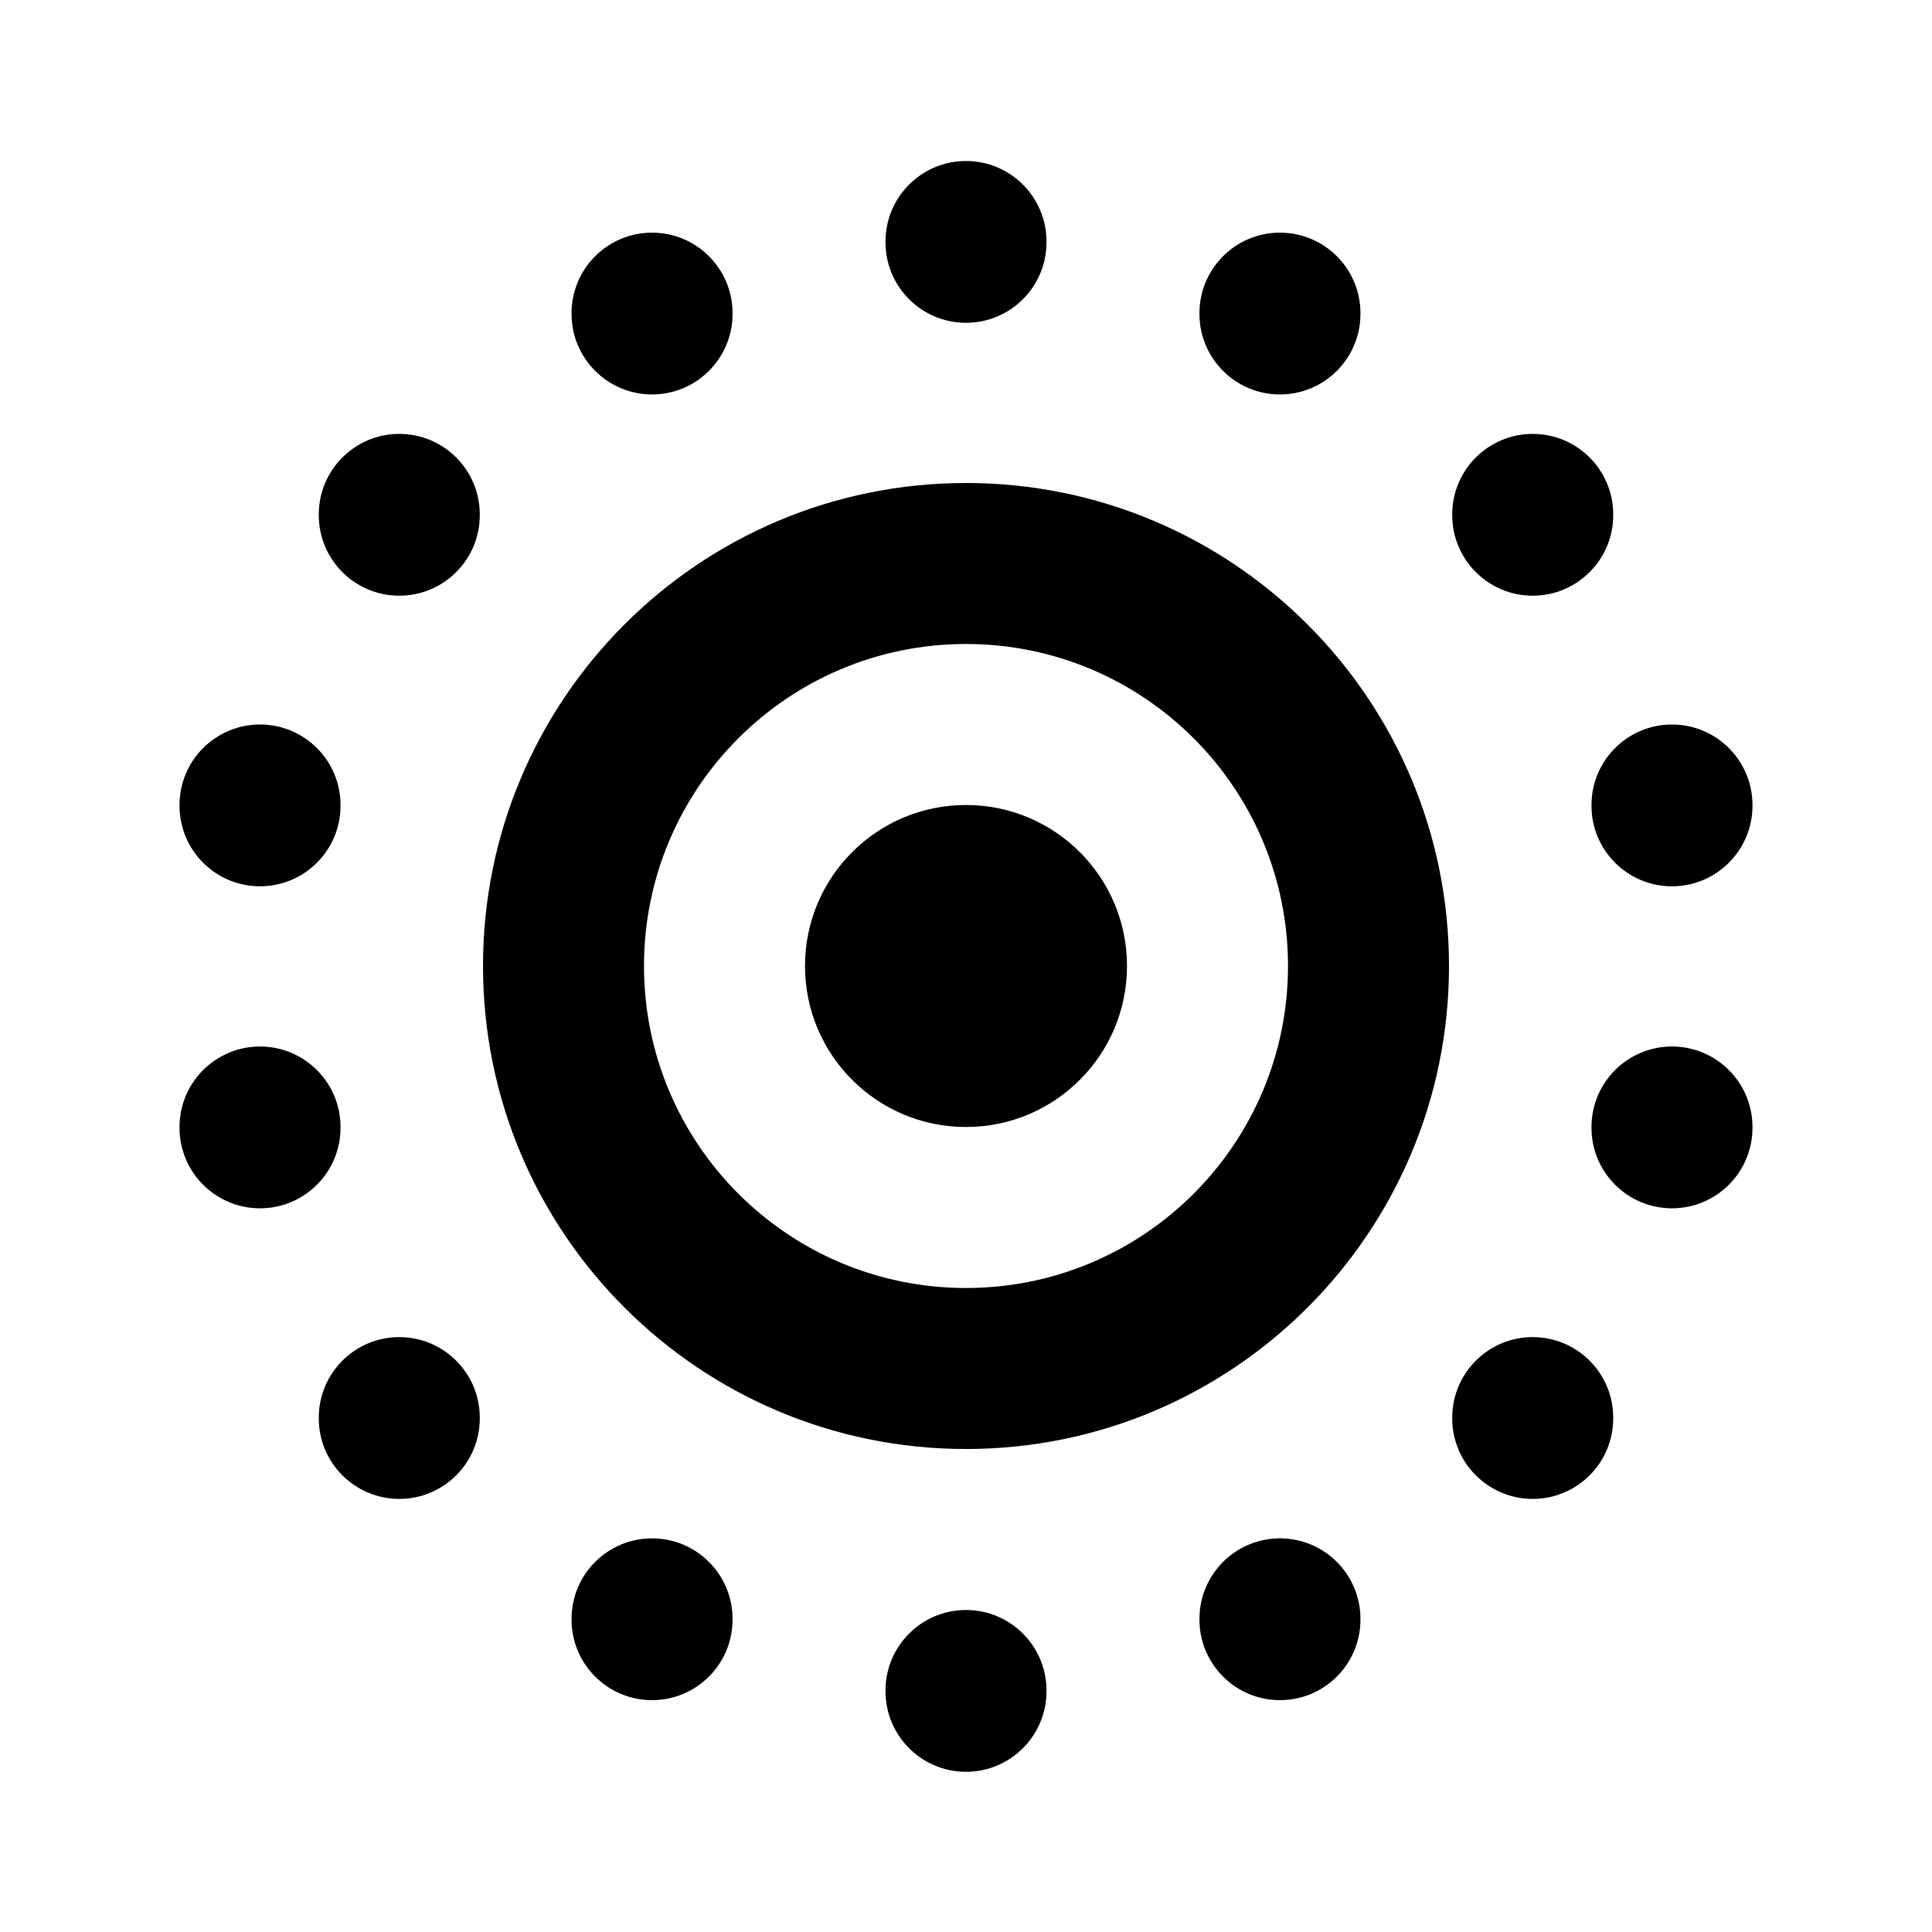 <svg width="24" height="24" viewBox="0 0 24 24" fill="none" xmlns="http://www.w3.org/2000/svg">
<path fill-rule="evenodd" clip-rule="evenodd" d="M12 2C12.552 2 13 2.448 13 3V3.01C13 3.562 12.552 4.01 12 4.01C11.448 4.01 11 3.562 11 3.01V3C11 2.448 11.448 2 12 2ZM8.1 2.89C8.652 2.89 9.1 3.338 9.1 3.89V3.9C9.1 4.452 8.652 4.9 8.1 4.9C7.548 4.9 7.1 4.452 7.1 3.9V3.89C7.1 3.338 7.548 2.89 8.1 2.89ZM15.9 2.89C16.452 2.89 16.9 3.338 16.9 3.89V3.9C16.9 4.452 16.452 4.9 15.9 4.9C15.348 4.9 14.9 4.452 14.9 3.9V3.89C14.9 3.338 15.348 2.89 15.9 2.89ZM4.96 5.39C5.512 5.39 5.96 5.838 5.96 6.39V6.4C5.96 6.952 5.512 7.4 4.96 7.4C4.408 7.4 3.96 6.952 3.96 6.4V6.39C3.96 5.838 4.408 5.39 4.96 5.39ZM19.04 5.39C19.592 5.39 20.04 5.838 20.04 6.39V6.4C20.04 6.952 19.592 7.4 19.04 7.4C18.488 7.4 18.04 6.952 18.04 6.4V6.39C18.04 5.838 18.488 5.39 19.04 5.39ZM12 8C9.791 8 8 9.791 8 12C8 14.209 9.791 16 12 16C14.209 16 16 14.209 16 12C16 9.791 14.209 8 12 8ZM6 12C6 8.686 8.686 6 12 6C15.314 6 18 8.686 18 12C18 15.314 15.314 18 12 18C8.686 18 6 15.314 6 12ZM3.23 9C3.782 9 4.23 9.448 4.23 10V10.01C4.23 10.562 3.782 11.01 3.23 11.01C2.678 11.01 2.23 10.562 2.23 10.01V10C2.23 9.448 2.678 9 3.23 9ZM20.77 9C21.322 9 21.77 9.448 21.77 10V10.01C21.77 10.562 21.322 11.01 20.77 11.01C20.218 11.01 19.77 10.562 19.77 10.01V10C19.77 9.448 20.218 9 20.77 9ZM10 12C10 10.895 10.895 10 12 10C13.105 10 14 10.895 14 12C14 13.105 13.105 14 12 14C10.895 14 10 13.105 10 12ZM3.23 13C3.782 13 4.23 13.448 4.23 14V14.01C4.23 14.562 3.782 15.01 3.23 15.01C2.678 15.01 2.23 14.562 2.23 14.01V14C2.23 13.448 2.678 13 3.23 13ZM20.77 13C21.322 13 21.77 13.448 21.77 14V14.01C21.77 14.562 21.322 15.01 20.77 15.01C20.218 15.01 19.77 14.562 19.77 14.01V14C19.77 13.448 20.218 13 20.77 13ZM4.96 16.61C5.512 16.61 5.96 17.058 5.96 17.61V17.62C5.96 18.172 5.512 18.62 4.96 18.62C4.408 18.62 3.96 18.172 3.96 17.62V17.61C3.96 17.058 4.408 16.61 4.96 16.61ZM19.04 16.61C19.592 16.61 20.04 17.058 20.04 17.61V17.62C20.04 18.172 19.592 18.62 19.04 18.62C18.488 18.62 18.04 18.172 18.04 17.62V17.61C18.04 17.058 18.488 16.61 19.04 16.61ZM8.1 19.11C8.652 19.11 9.1 19.558 9.1 20.11V20.12C9.1 20.672 8.652 21.12 8.1 21.12C7.548 21.12 7.1 20.672 7.1 20.12V20.11C7.1 19.558 7.548 19.11 8.1 19.11ZM15.9 19.11C16.452 19.11 16.9 19.558 16.9 20.11V20.12C16.9 20.672 16.452 21.12 15.9 21.12C15.348 21.12 14.9 20.672 14.9 20.12V20.11C14.9 19.558 15.348 19.11 15.9 19.11ZM12 20C12.552 20 13 20.448 13 21V21.01C13 21.562 12.552 22.01 12 22.01C11.448 22.01 11 21.562 11 21.01V21C11 20.448 11.448 20 12 20Z" fill="black"/>
</svg>

